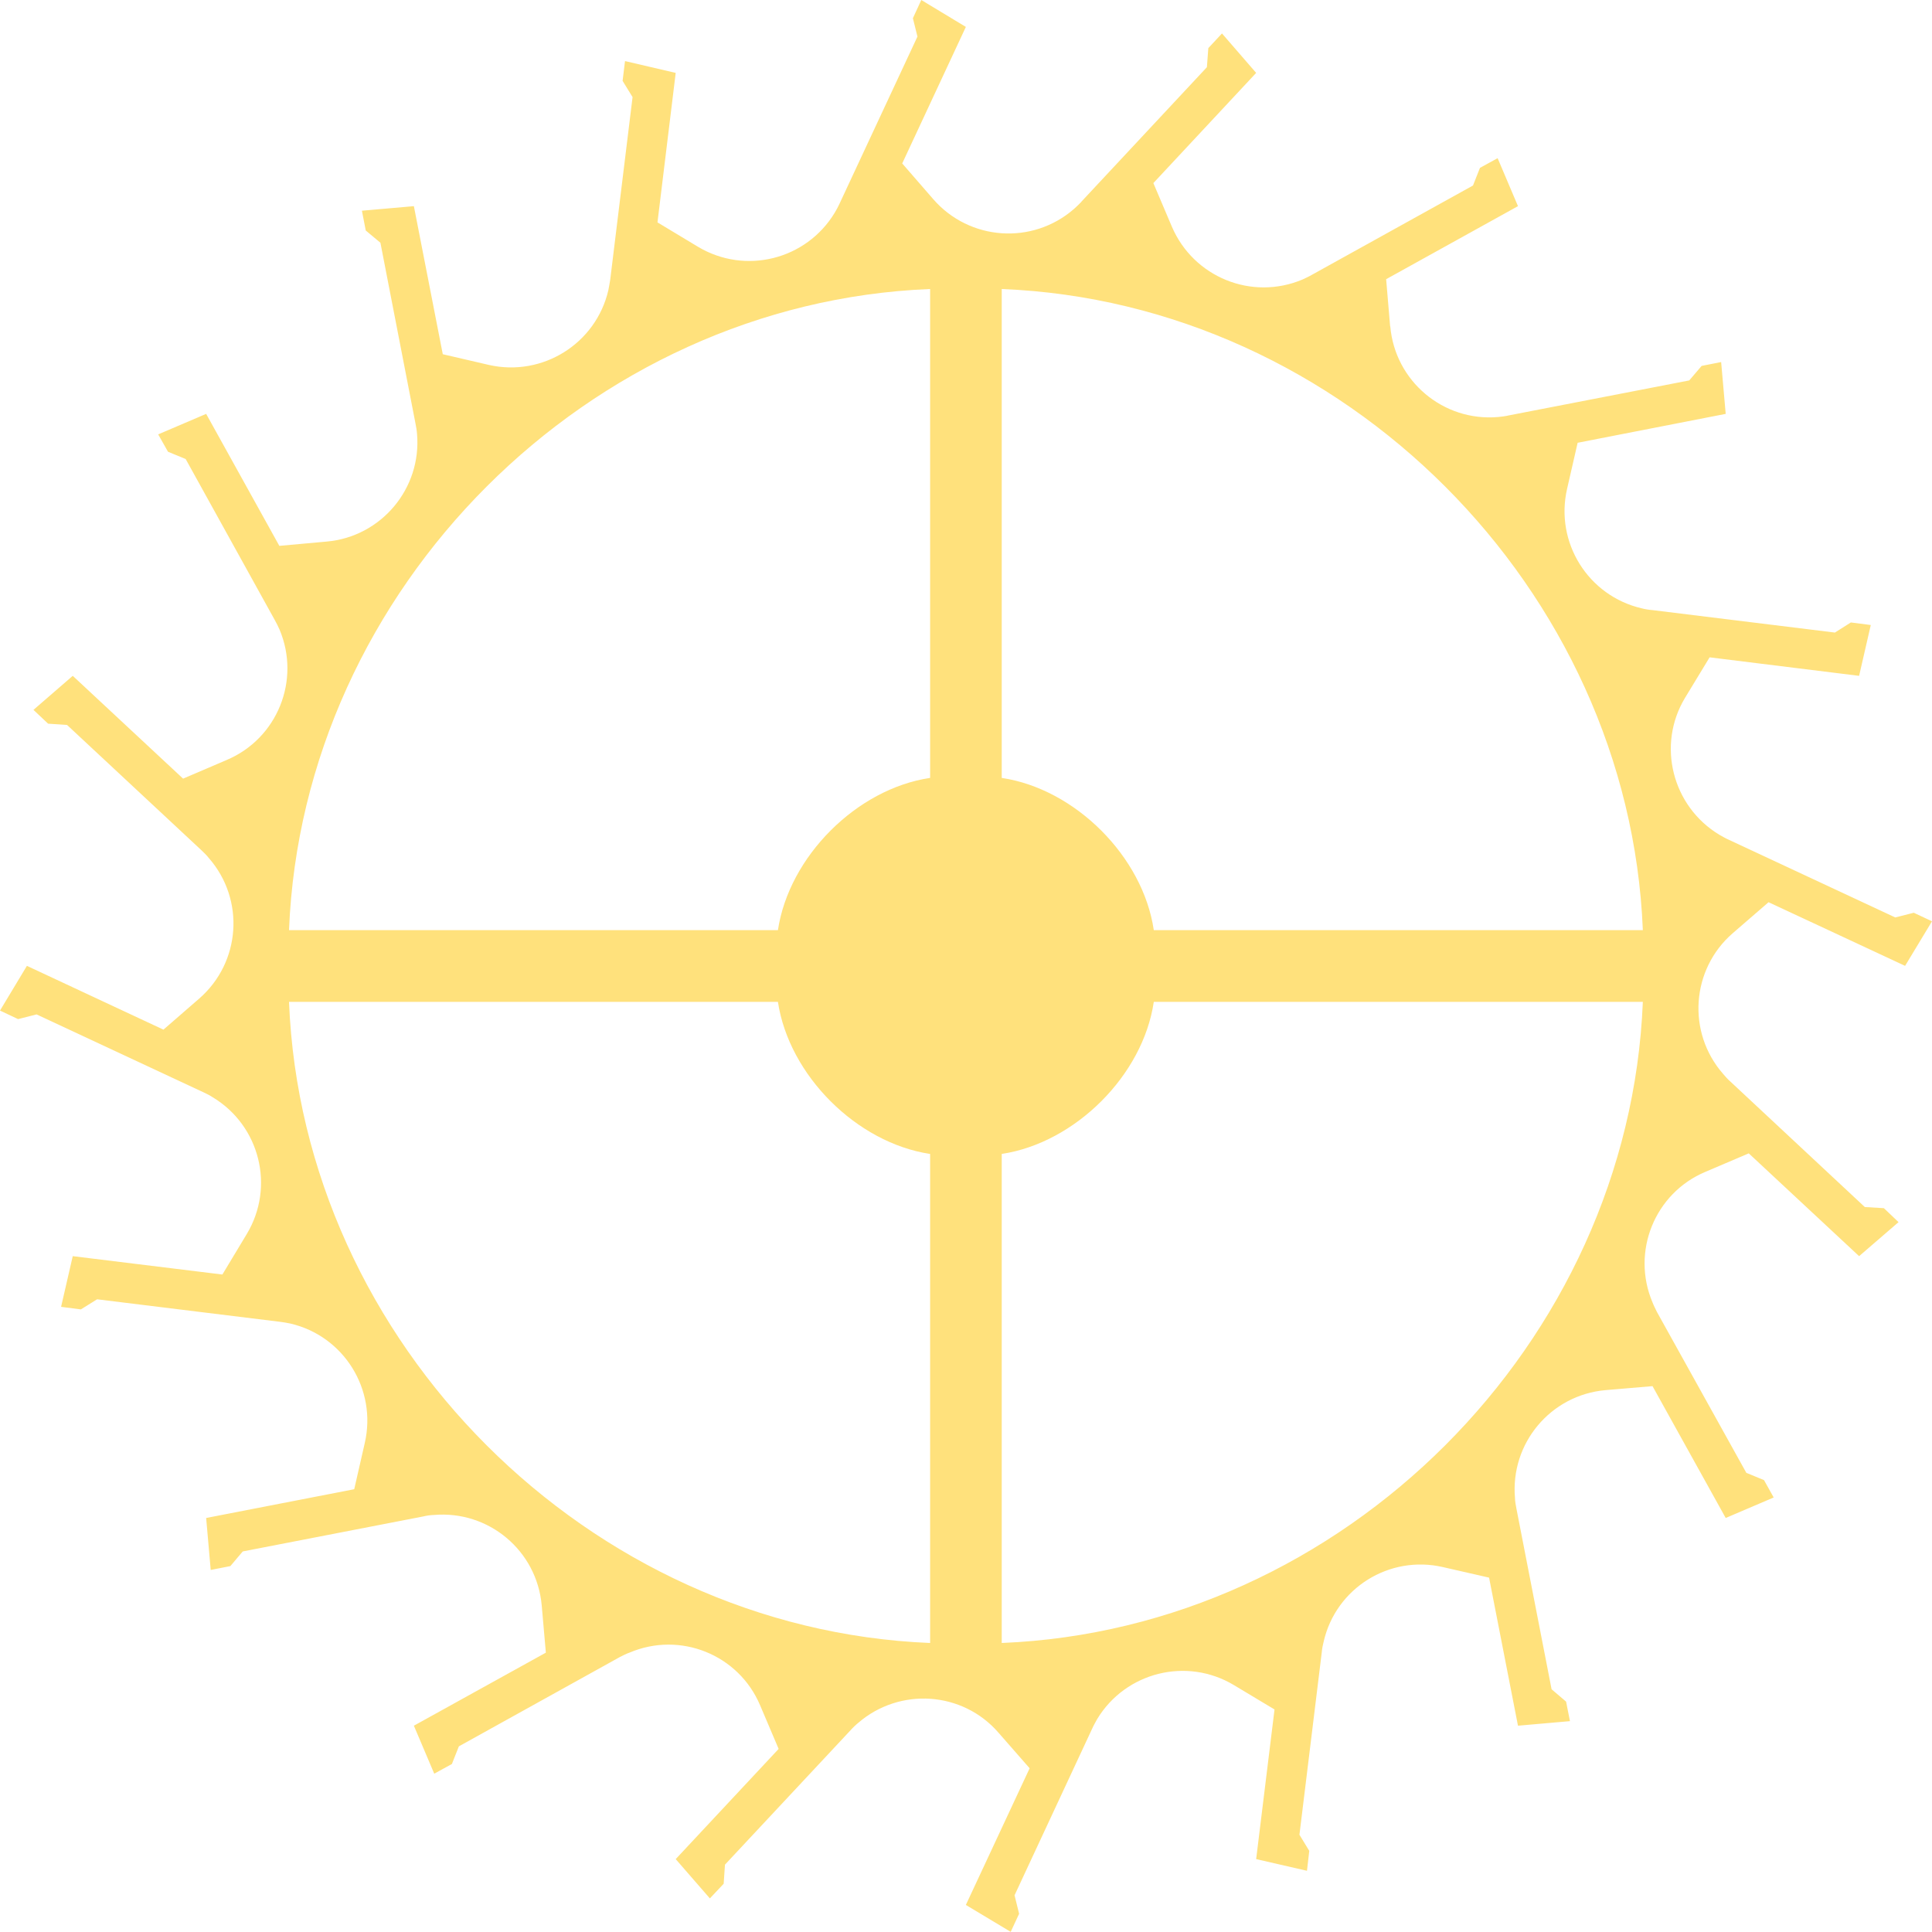 <?xml version="1.0" encoding="UTF-8"?>
<!DOCTYPE svg PUBLIC "-//W3C//DTD SVG 1.1//EN" "http://www.w3.org/Graphics/SVG/1.1/DTD/svg11.dtd">
<svg version="1.1" xmlns="http://www.w3.org/2000/svg" xmlns:xlink="http://www.w3.org/1999/xlink" x="0" y="0" width="13.57" height="13.569" viewBox="0, 0, 13.57, 13.569">
  <g id="Layer_1" transform="translate(-0, 0)">
    <path d="M8.104,6.533 C8.028,6.016 7.552,5.541 7.036,5.464 L7.036,2.03 C9.436,2.126 11.442,4.134 11.539,6.533 L8.104,6.533 z M7.036,11.54 L7.036,8.105 C7.552,8.027 8.028,7.553 8.104,7.037 L11.539,7.037 C11.442,9.436 9.436,11.442 7.036,11.54 z M6.533,5.464 L6.532,5.464 C6.017,5.541 5.542,6.016 5.464,6.533 L2.03,6.533 C2.126,4.134 4.134,2.126 6.532,2.03 L6.533,2.03 L6.533,5.464 z M6.533,11.54 L6.532,11.54 C4.134,11.442 2.126,9.436 2.03,7.037 L5.464,7.037 C5.542,7.553 6.017,8.027 6.532,8.105 L6.533,8.105 L6.533,11.54 z M12.422,6.337 L13.381,6.784 L13.57,6.471 L13.442,6.411 L13.312,6.444 L12.14,5.897 C12.123,5.89 12.092,5.872 12.076,5.863 C11.745,5.663 11.636,5.233 11.835,4.902 L12.008,4.617 L13.058,4.747 L13.14,4.39 L13,4.372 L12.888,4.443 L11.605,4.285 C11.585,4.284 11.55,4.278 11.532,4.273 C11.155,4.186 10.92,3.81 11.007,3.433 L11.081,3.11 L12.121,2.907 L12.089,2.543 L11.952,2.57 L11.865,2.672 L10.596,2.918 C10.578,2.923 10.542,2.927 10.523,2.929 C10.138,2.963 9.798,2.677 9.765,2.292 L9.764,2.292 L9.736,1.961 L10.662,1.448 L10.519,1.111 L10.395,1.179 L10.346,1.303 L9.215,1.93 C9.199,1.94 9.166,1.955 9.149,1.963 C8.792,2.114 8.383,1.947 8.231,1.592 L8.101,1.286 L8.823,0.512 L8.583,0.235 L8.487,0.338 L8.477,0.472 L7.595,1.417 L7.596,1.417 C7.583,1.431 7.557,1.456 7.543,1.468 C7.251,1.722 6.809,1.691 6.555,1.399 L6.337,1.148 L6.784,0.189 L6.471,-0 L6.412,0.128 L6.444,0.257 L5.897,1.43 C5.89,1.446 5.873,1.478 5.863,1.494 C5.663,1.825 5.234,1.932 4.902,1.733 L4.618,1.562 L4.746,0.512 L4.39,0.429 L4.373,0.568 L4.443,0.682 L4.286,1.965 C4.283,1.983 4.277,2.019 4.273,2.038 C4.186,2.414 3.81,2.649 3.433,2.563 L3.11,2.488 L2.907,1.448 L2.542,1.48 L2.569,1.619 L2.672,1.705 L2.918,2.973 C2.922,2.991 2.928,3.028 2.929,3.046 C2.963,3.431 2.677,3.771 2.293,3.804 L1.962,3.834 L1.448,2.907 L1.111,3.051 L1.18,3.173 L1.304,3.224 L1.93,4.355 C1.94,4.372 1.955,4.403 1.963,4.421 C2.114,4.777 1.948,5.188 1.592,5.338 L1.286,5.469 L0.511,4.747 L0.235,4.986 L0.338,5.083 L0.471,5.092 L1.417,5.974 C1.43,5.986 1.456,6.012 1.467,6.027 C1.722,6.319 1.691,6.76 1.399,7.014 L1.148,7.232 L0.189,6.784 L0,7.098 L0.127,7.158 L0.257,7.125 L1.429,7.672 C1.447,7.68 1.478,7.696 1.494,7.707 C1.825,7.906 1.933,8.336 1.733,8.668 L1.562,8.952 L0.511,8.823 L0.429,9.179 L0.568,9.197 L0.682,9.126 L1.966,9.284 C1.985,9.286 2.019,9.292 2.038,9.296 C2.415,9.383 2.649,9.759 2.562,10.136 L2.488,10.46 L1.448,10.662 L1.48,11.027 L1.618,11 L1.705,10.897 L2.974,10.651 C2.992,10.646 3.027,10.641 3.046,10.641 C3.432,10.607 3.771,10.891 3.805,11.277 L3.834,11.608 L2.907,12.121 L3.05,12.458 L3.174,12.39 L3.223,12.266 L4.355,11.638 C4.371,11.63 4.404,11.613 4.421,11.608 C4.777,11.456 5.188,11.621 5.339,11.978 L5.469,12.284 L4.746,13.058 L4.986,13.334 L5.083,13.231 L5.092,13.097 L5.974,12.153 C5.987,12.138 6.013,12.113 6.027,12.102 C6.319,11.849 6.762,11.879 7.014,12.171 L7.232,12.42 L6.784,13.38 L7.099,13.569 L7.158,13.442 L7.126,13.312 L7.672,12.14 C7.679,12.123 7.697,12.092 7.706,12.075 C7.906,11.744 8.336,11.637 8.667,11.836 L8.952,12.007 L8.823,13.058 L9.18,13.14 L9.196,13 L9.127,12.887 L9.284,11.604 C9.285,11.585 9.292,11.549 9.297,11.531 C9.383,11.154 9.759,10.92 10.135,11.007 L10.459,11.081 L10.662,12.121 L11.027,12.089 L11,11.952 L10.898,11.865 L10.651,10.596 C10.647,10.577 10.641,10.543 10.641,10.523 C10.607,10.138 10.891,9.798 11.277,9.764 L11.607,9.736 L12.121,10.662 L12.458,10.518 L12.39,10.396 L12.266,10.345 L11.638,9.215 C11.63,9.198 11.614,9.167 11.607,9.148 C11.456,8.792 11.622,8.381 11.978,8.231 L12.283,8.101 L13.058,8.823 L13.335,8.584 L13.232,8.486 L13.098,8.478 L12.152,7.595 C12.138,7.583 12.114,7.557 12.102,7.542 C11.848,7.251 11.878,6.809 12.17,6.555 L12.422,6.337" fill="#FFE17C"/>
  </g>
</svg>
